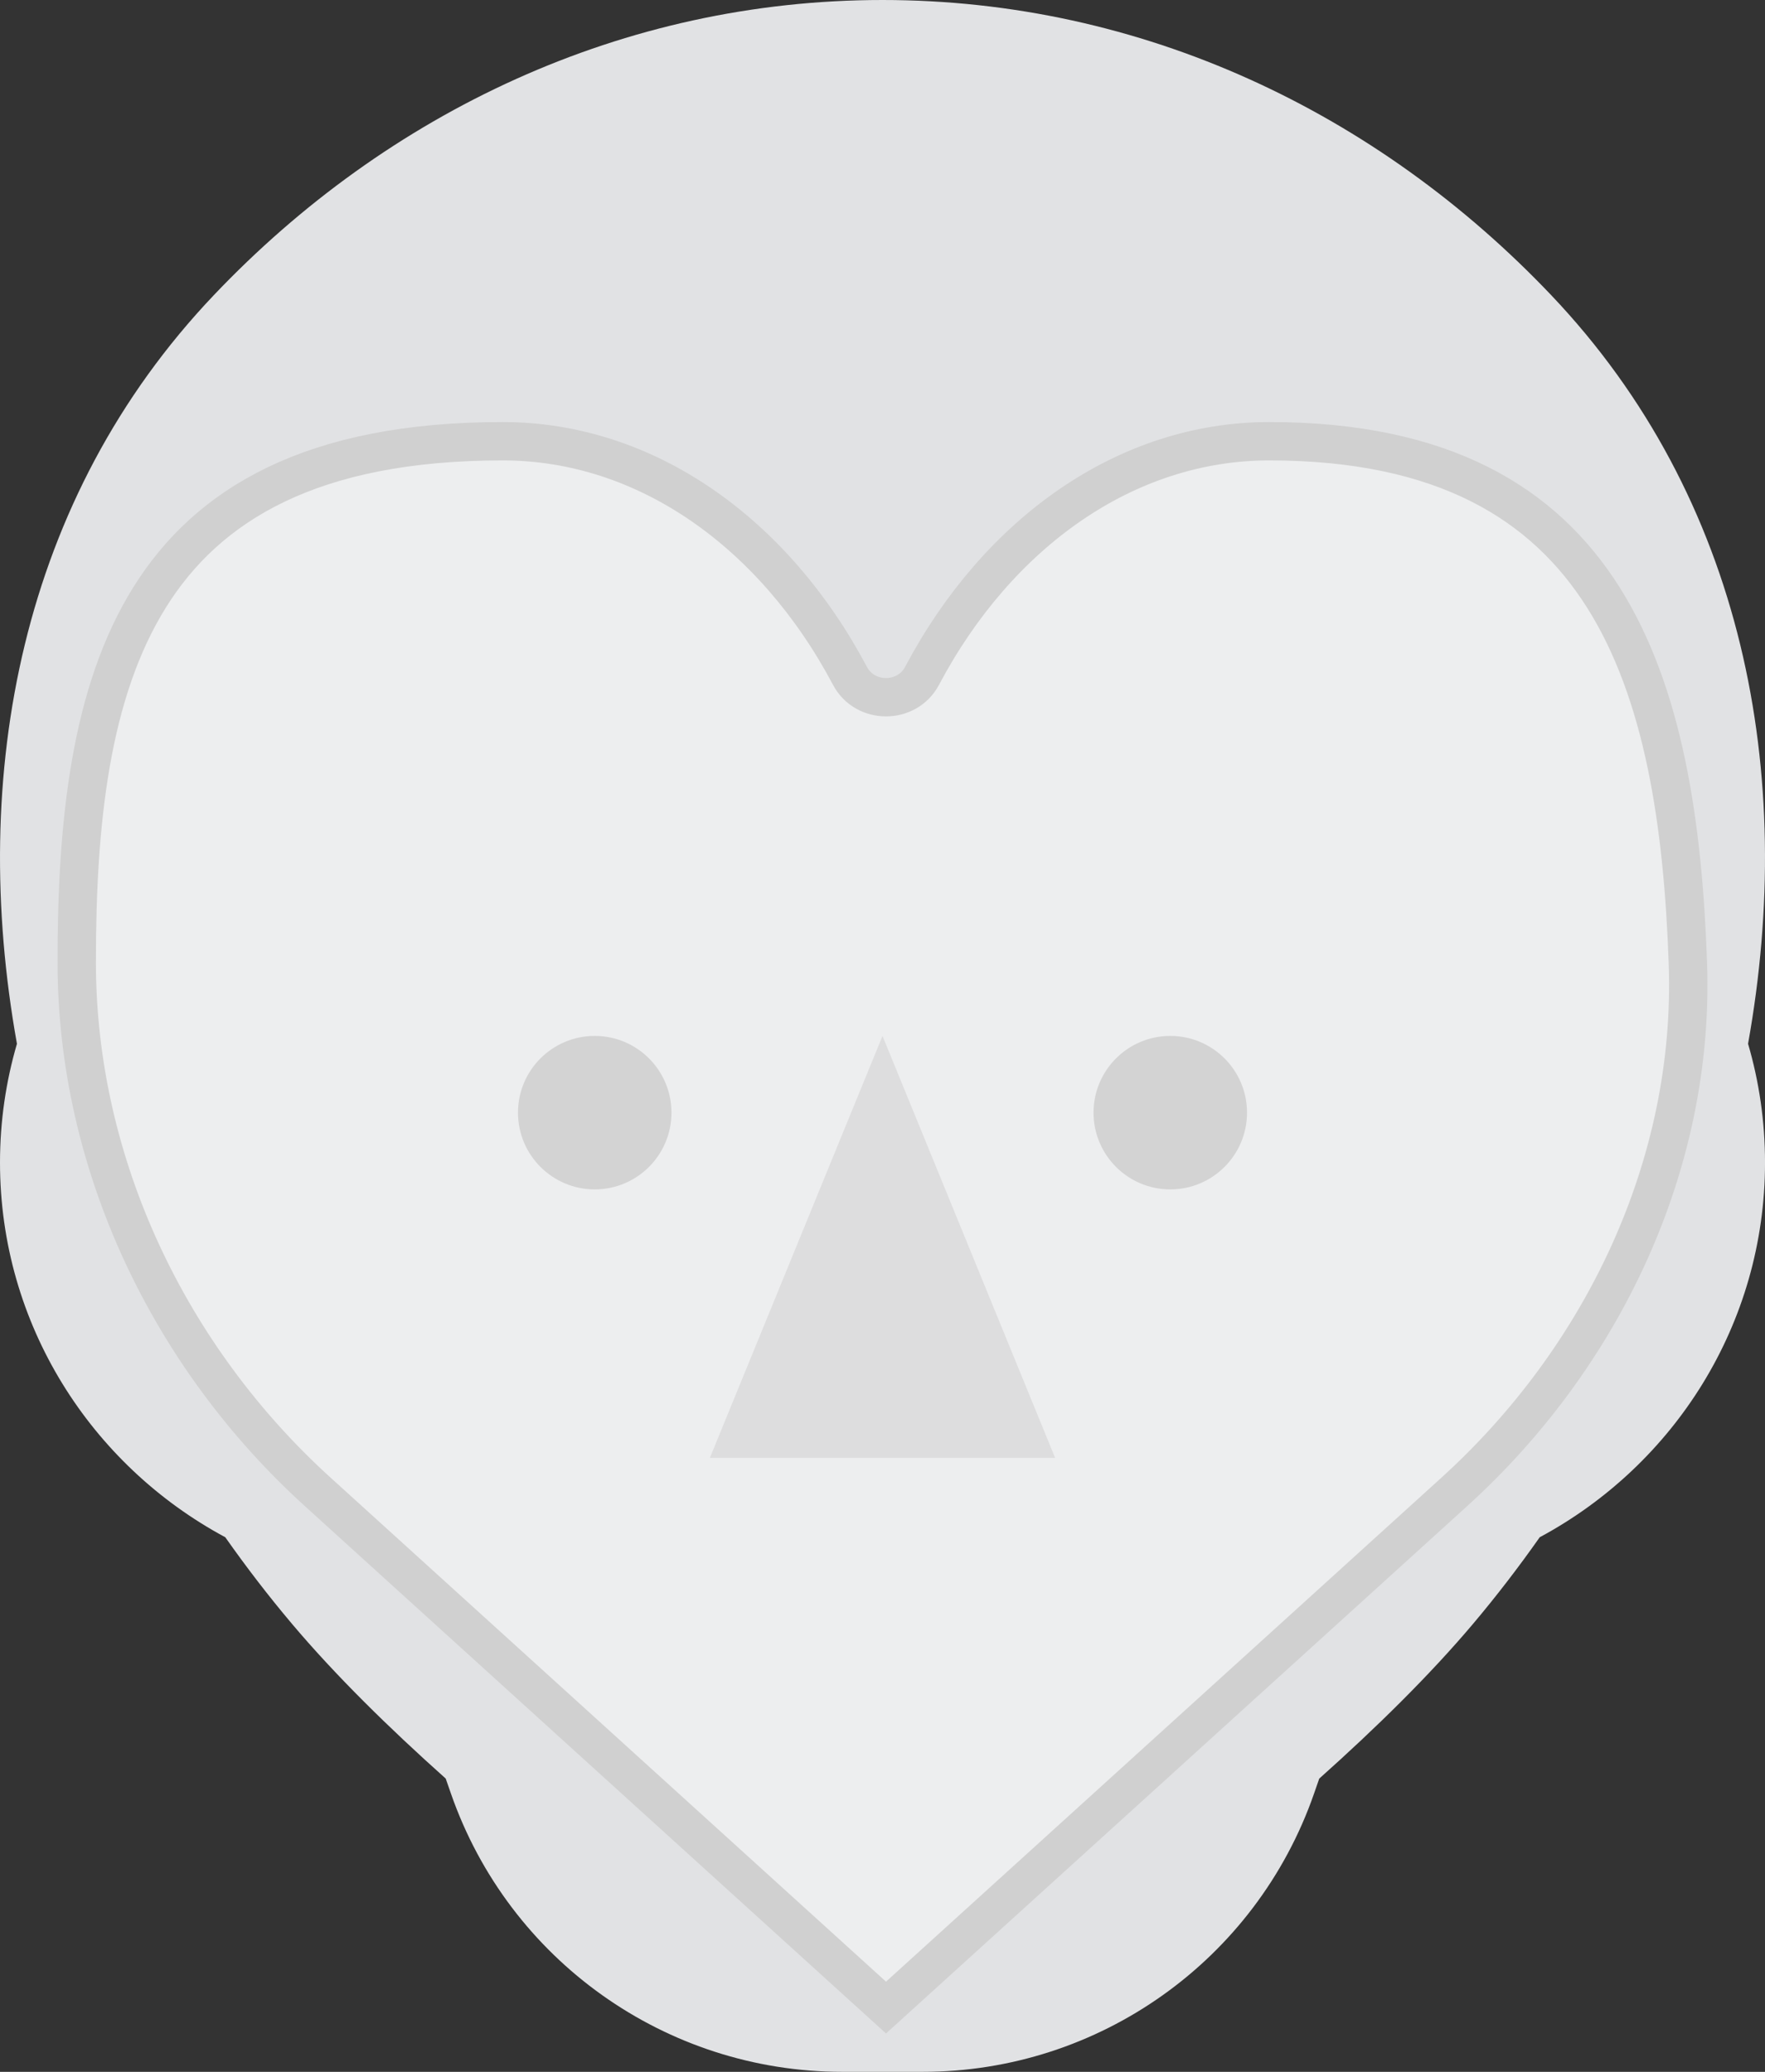 <svg width="92" height="108" viewBox="0 0 92 108" fill="none" xmlns="http://www.w3.org/2000/svg">
<rect x="0" y="0" width="92" height="108" fill="#333333" stroke="none"/>
<path d="M46 0C59.524 0 71.804 5.857 80.861 15.391C90.916 25.974 93.64 40.342 91.117 54.409C91.692 56.374 92.001 58.452 92.001 60.601C92.001 69.039 87.251 76.377 80.257 80.133C79.162 81.69 78.004 83.199 76.781 84.648C74.533 87.313 71.741 90.058 68.765 92.714L68.493 93.497C65.472 102.18 57.286 108 48.092 108H43.907C34.713 108 26.527 102.18 23.506 93.497L23.232 92.711C20.257 90.056 17.467 87.312 15.22 84.648C13.997 83.199 12.838 81.69 11.743 80.133C4.75 76.377 0 69.039 0 60.601C0 58.452 0.308 56.375 0.883 54.41C-1.64 40.343 1.085 25.974 11.14 15.391C20.197 5.857 32.477 0 46 0Z" fill="#E1E2E4"/>
<circle cx="61" cy="58" r="4" fill="#B6B6B6"/>
<circle cx="31" cy="58" r="4" fill="#B6B6B6"/>
<path opacity="0.3" d="M46 54L55 76H37L46 54Z" fill="#898886"/>
<path d="M66.16 23C75.257 23 80.486 26.256 83.569 31.137C86.714 36.115 87.727 42.933 87.981 50.234C88.345 60.723 83.524 70.762 75.808 77.765L46.183 104.649L16.558 77.765C8.843 70.764 4.012 60.726 4 50.204C3.992 42.889 4.708 36.092 7.802 31.134C10.829 26.282 16.263 23 26.205 23C33.676 23 40.36 27.782 44.305 35.233C45.089 36.714 47.277 36.714 48.06 35.233C52.006 27.782 58.69 23 66.16 23Z" fill="white" fill-opacity="0.4" stroke="#D0D0D0" stroke-width="2" stroke-miterlimit="3.994"/>
</svg>
